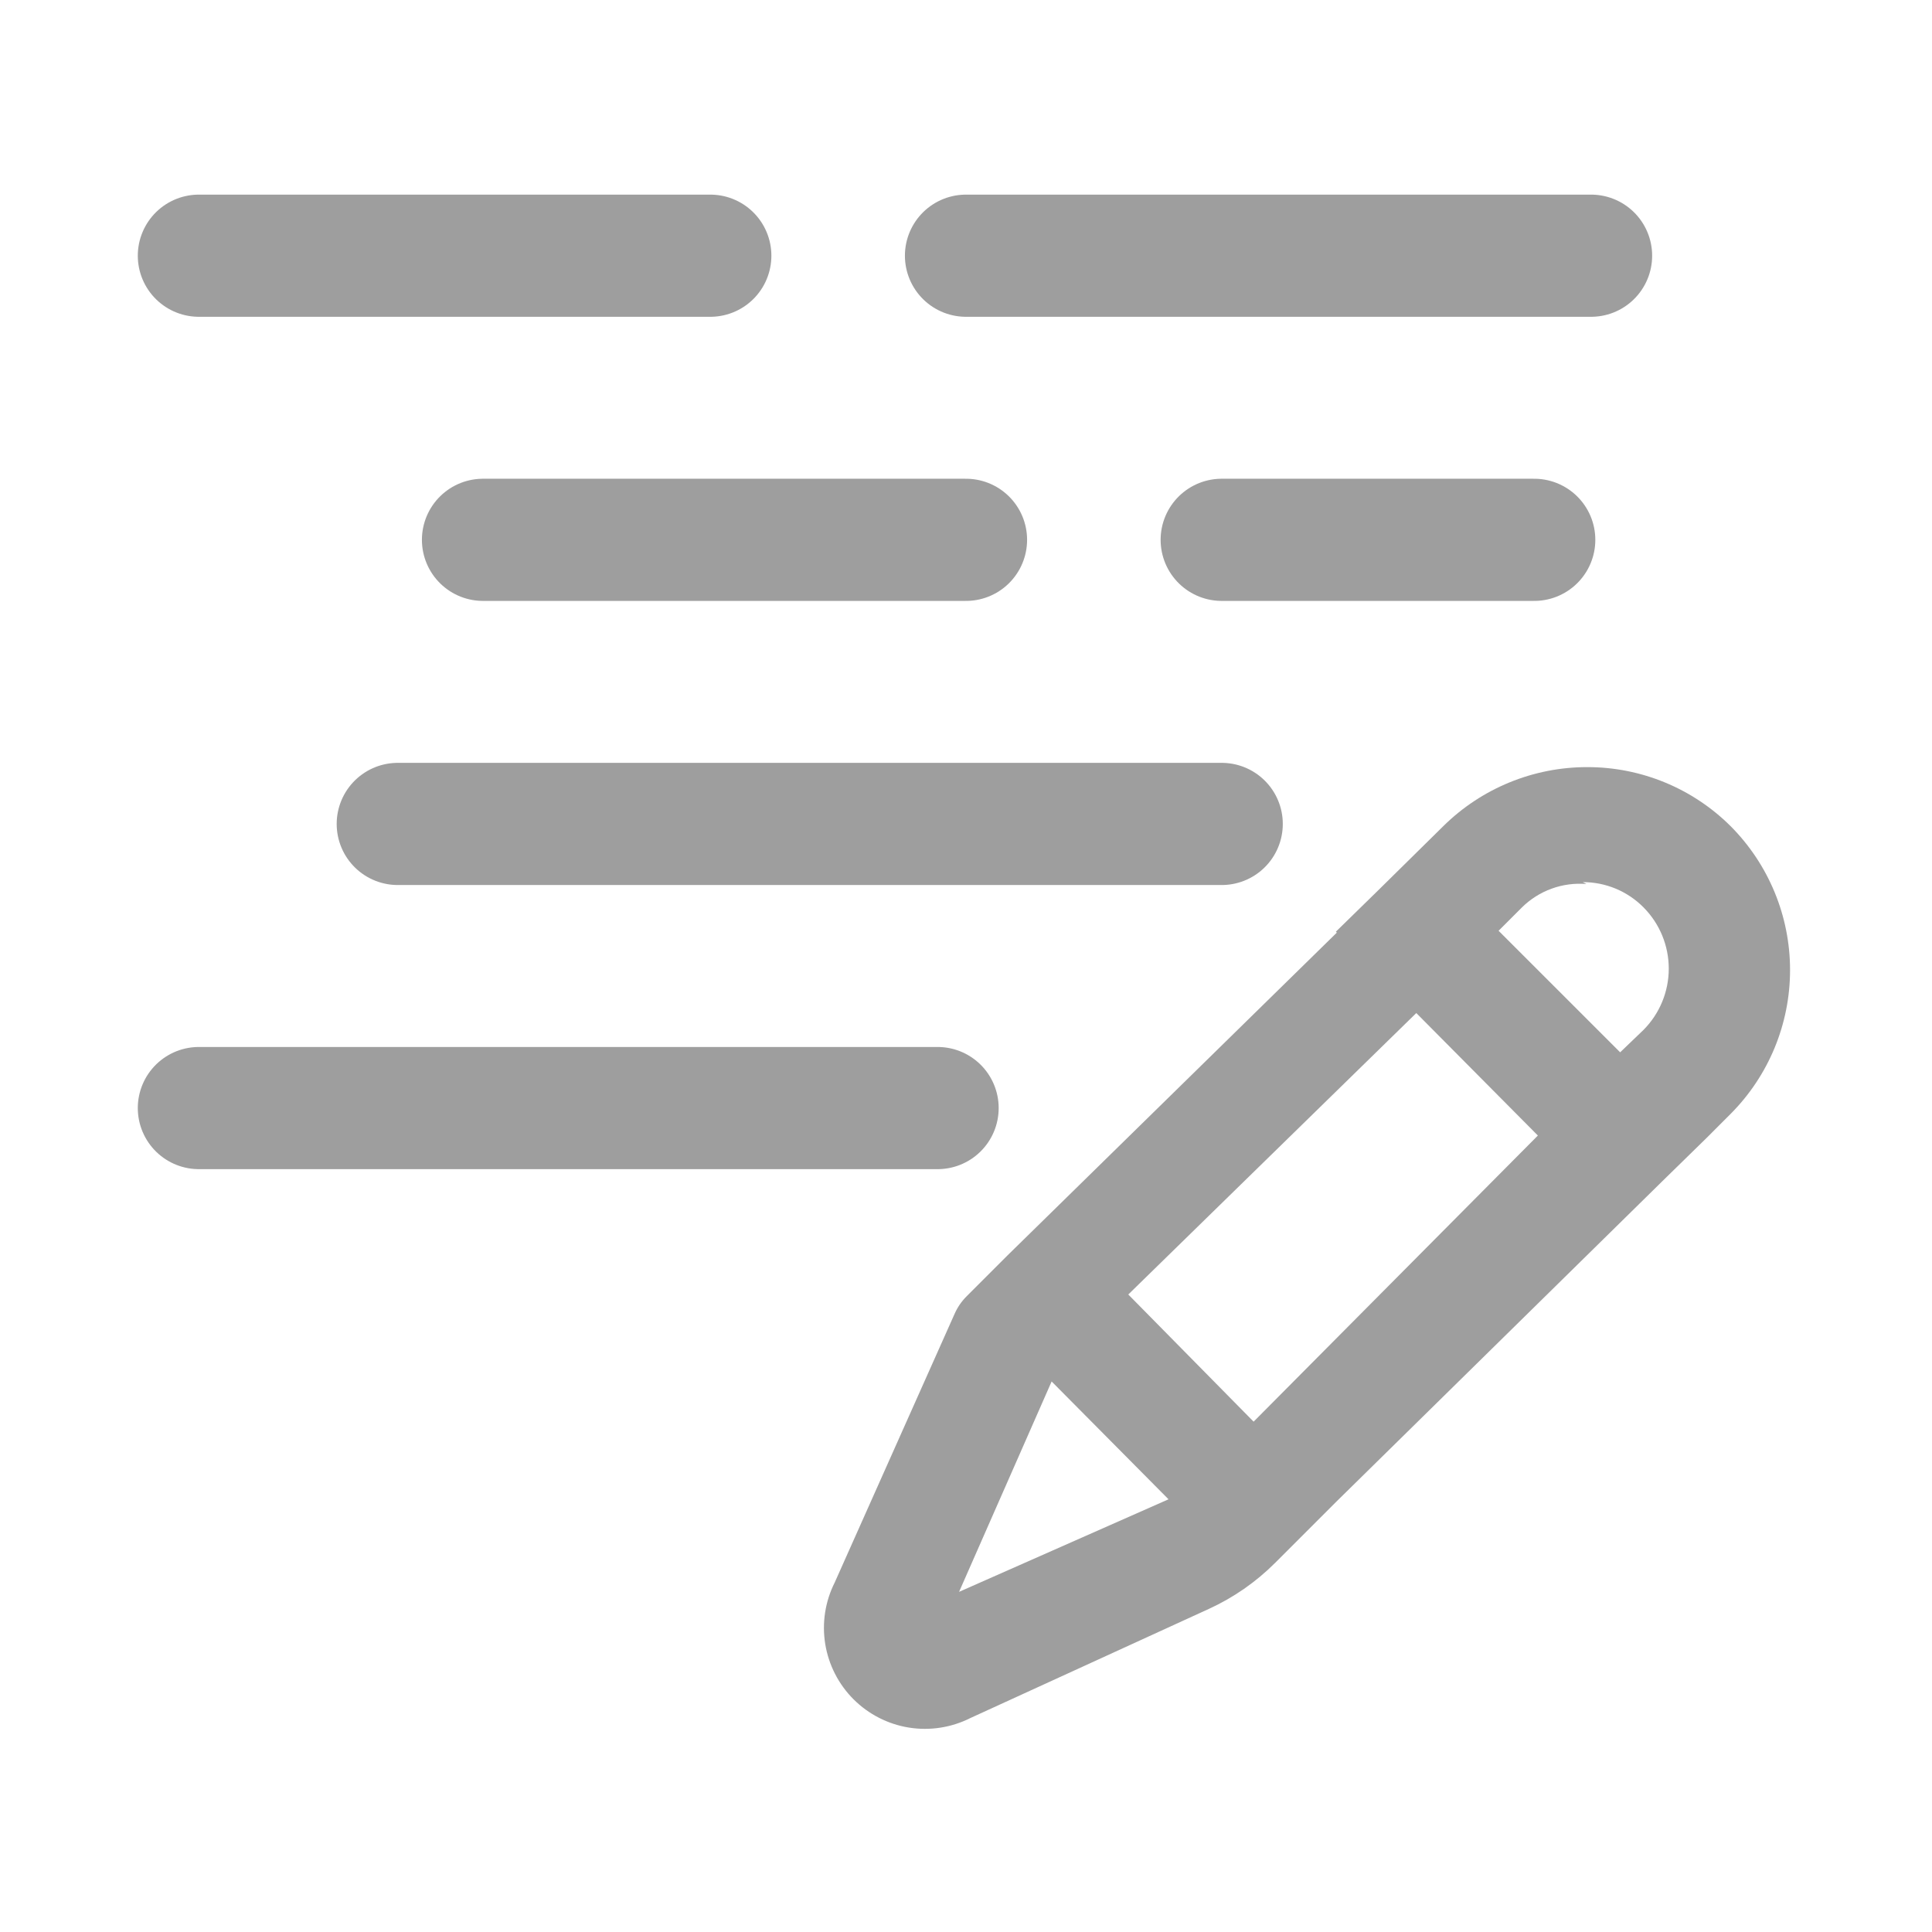 <svg xmlns="http://www.w3.org/2000/svg" width="68" height="68" viewBox="0 0 68 68" fill="none">
  <path d="M7 9H25" stroke="#9E9E9E" stroke-width="4.3" stroke-linecap="round"/>
  <path d="M14 29H43" stroke="#9E9E9E" stroke-width="4.3" stroke-linecap="round"/>
  <path d="M7 39H33" stroke="#9E9E9E" stroke-width="4.3" stroke-linecap="round"/>
  <path d="M17 19H34" stroke="#9E9E9E" stroke-width="4.3" stroke-linecap="round"/>
  <path d="M43 19H54" stroke="#9E9E9E" stroke-width="4.3" stroke-linecap="round"/>
  <path d="M34 9H56" stroke="#9E9E9E" stroke-width="4.3" stroke-linecap="round"/>
  <path d="M47.052 32.825L35.467 44.18L34.019 45.628V45.628C33.845 45.802 33.704 46.007 33.604 46.231L29.379 55.699C29.043 56.367 28.926 57.123 29.045 57.861C29.164 58.599 29.513 59.28 30.041 59.809C30.57 60.337 31.251 60.686 31.989 60.805C32.727 60.923 33.483 60.807 34.151 60.471L42.55 56.627C43.416 56.231 44.204 55.683 44.878 55.01L45.604 54.284L47.019 52.869L58.604 41.481L60.085 40.033L60.907 39.21C62.25 37.865 63.004 36.042 63.004 34.142C63.004 32.241 62.25 30.419 60.907 29.073C59.569 27.744 57.759 26.999 55.872 27C53.975 26.997 52.155 27.742 50.804 29.073L48.5 31.344L47.019 32.792L47.052 32.825ZM33.756 56.028L37.014 48.623L41.128 52.77L33.756 56.028ZM39.712 45.562L49.849 35.656L54.128 39.967L44.123 50.038L39.712 45.562ZM55.708 31.048C56.105 31.047 56.499 31.125 56.867 31.277C57.234 31.43 57.567 31.654 57.847 31.937C58.416 32.51 58.735 33.285 58.735 34.093C58.735 34.9 58.416 35.675 57.847 36.248L57.024 37.038L52.745 32.76L53.568 31.937C53.865 31.644 54.222 31.419 54.614 31.277C55.006 31.135 55.424 31.08 55.839 31.114L55.708 31.048Z" fill="#9E9E9E"/>
</svg>